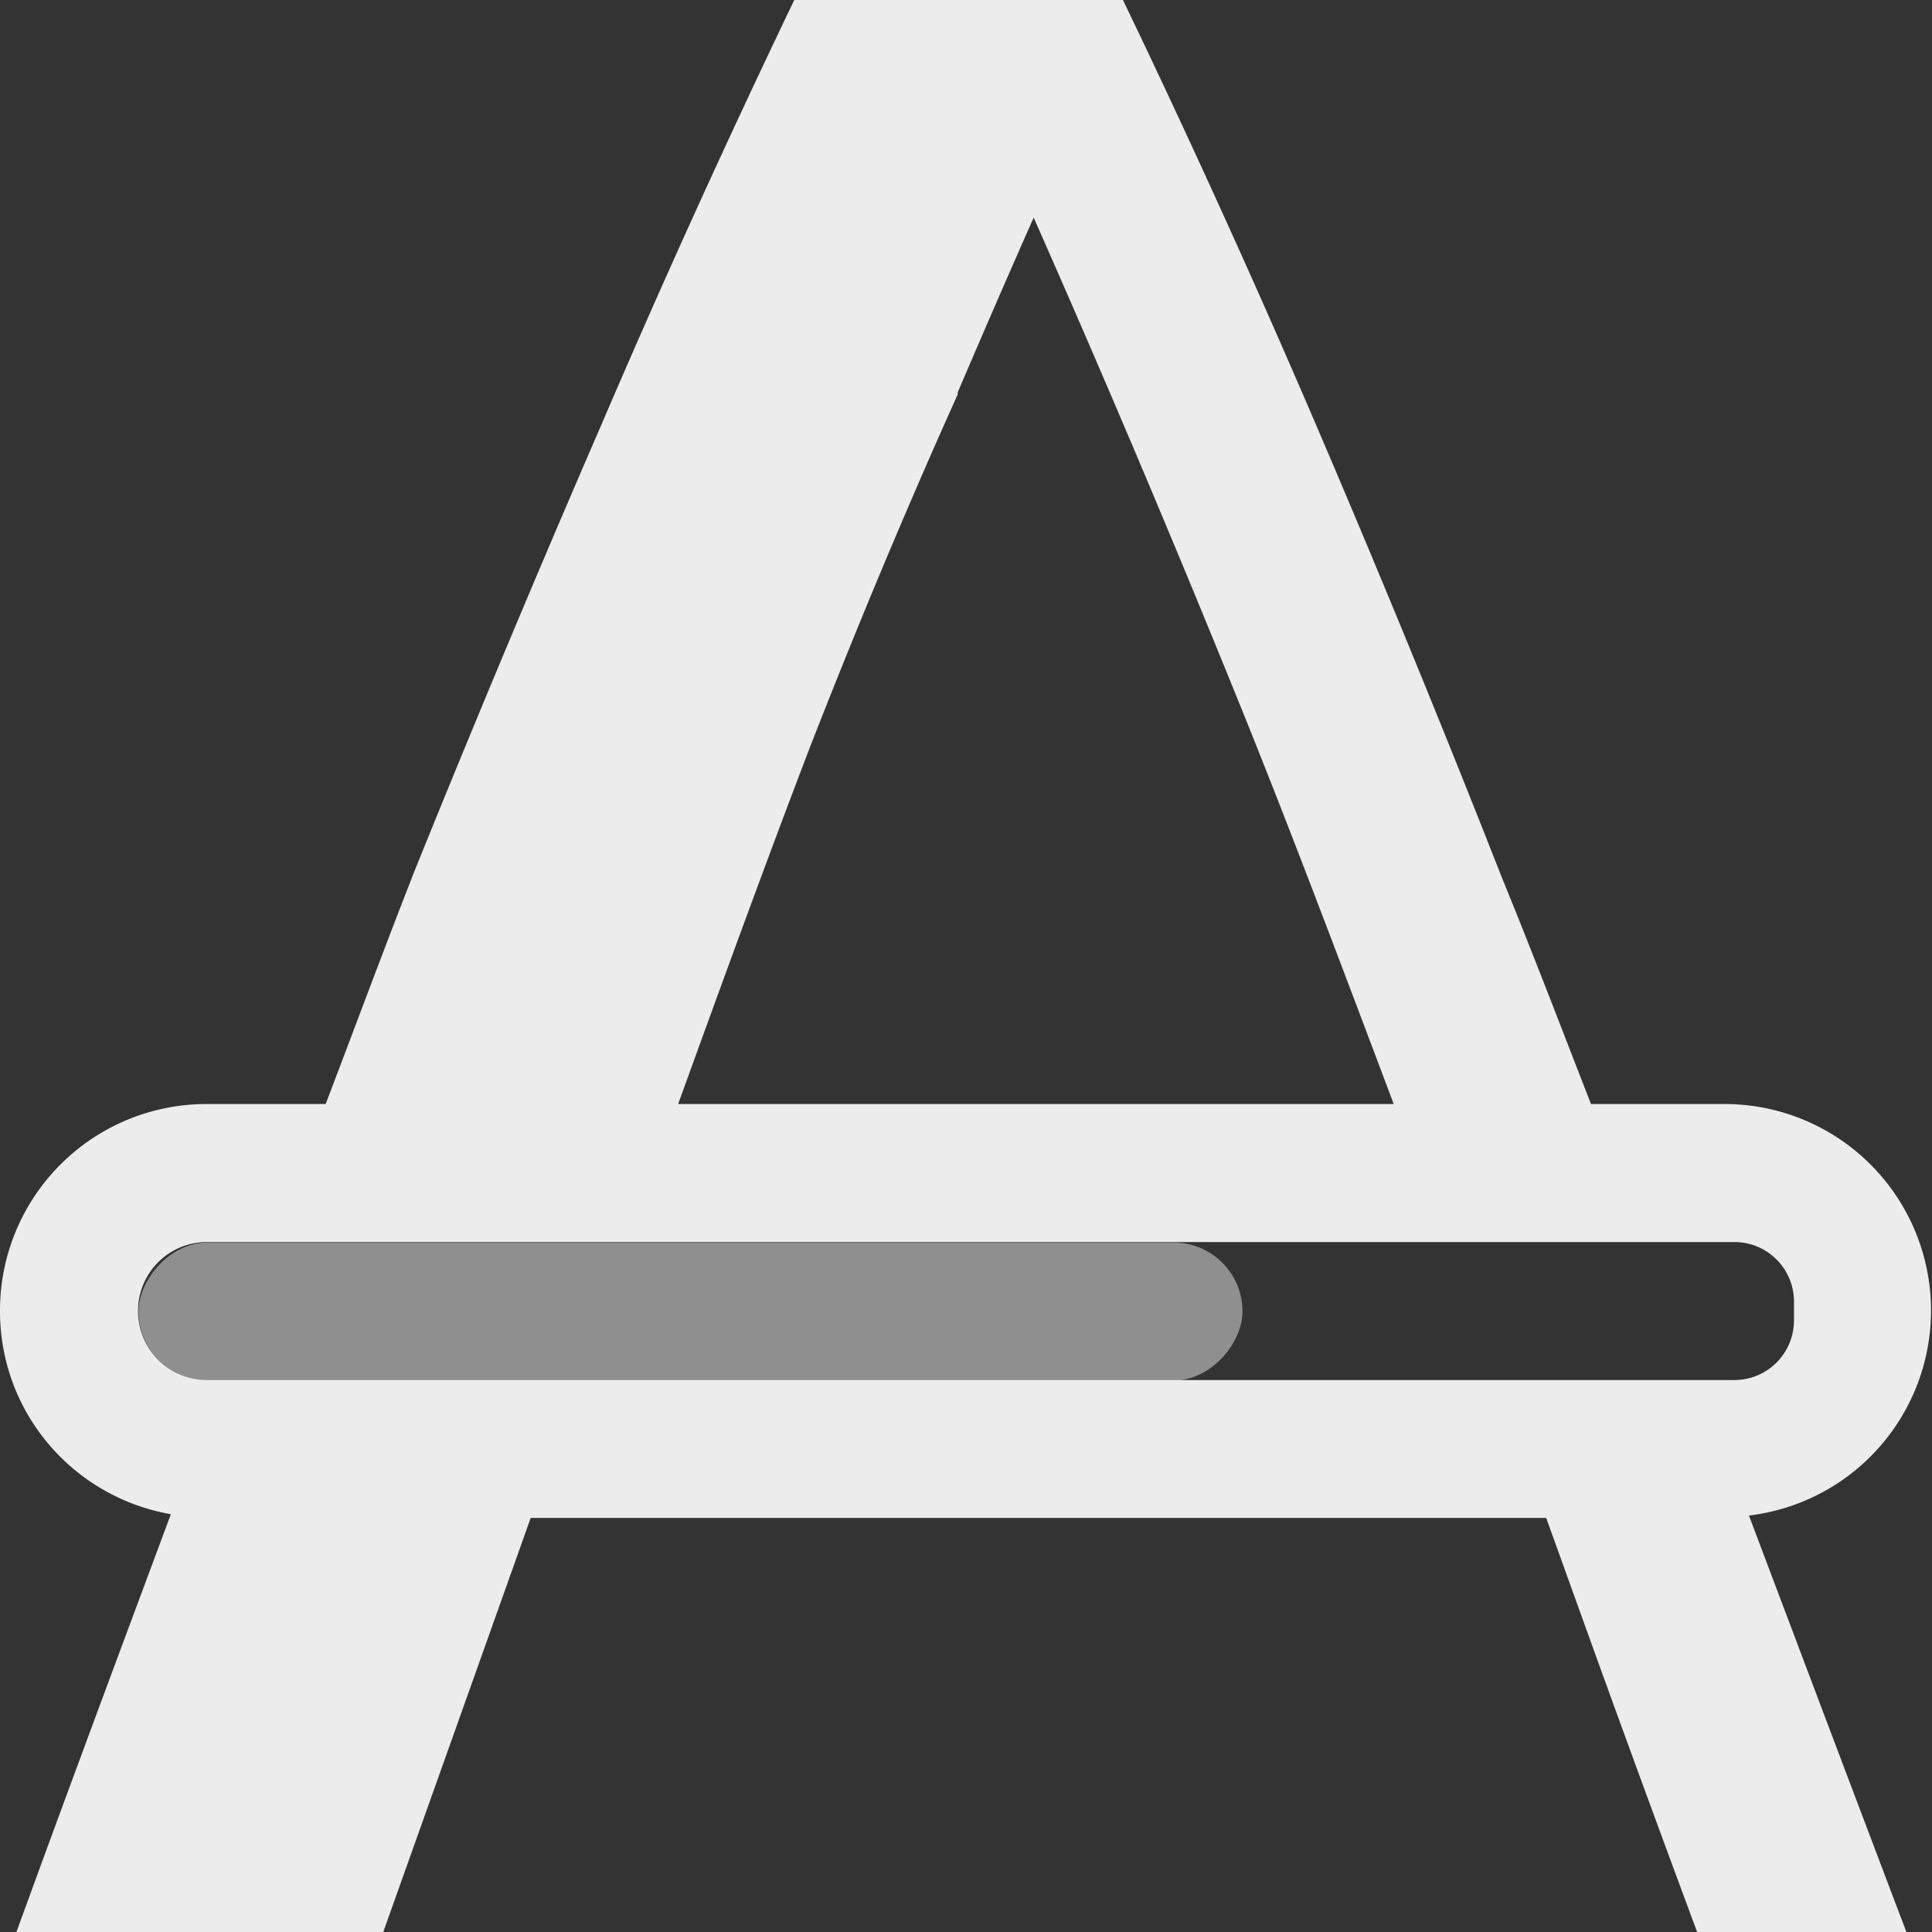 <svg xmlns="http://www.w3.org/2000/svg" width="16" height="16">
    <rect width="100%" height="100%" fill="#333333" stroke="none"/>
    <defs>
        <linearGradient id="arrongin" x1="0%" x2="0%" y1="0%" y2="100%">
            <stop offset="0%" style="stop-color:#dd9b44;stop-opacity:1"/>
            <stop offset="100%" style="stop-color:#ad6c16;stop-opacity:1"/>
        </linearGradient>
        <linearGradient id="aurora" x1="0%" x2="0%" y1="0%" y2="100%">
            <stop offset="0%" style="stop-color:#09d4df;stop-opacity:1"/>
            <stop offset="100%" style="stop-color:#9269f4;stop-opacity:1"/>
        </linearGradient>
        <linearGradient id="cyberneon" x1="0%" x2="0%" y1="0%" y2="100%">
            <stop offset="0" style="stop-color:#0abdc6;stop-opacity:1"/>
            <stop offset="1" style="stop-color:#ea00d9;stop-opacity:1"/>
        </linearGradient>
        <linearGradient id="fitdance" x1="0%" x2="0%" y1="0%" y2="100%">
            <stop offset="0%" style="stop-color:#1ad6ab;stop-opacity:1"/>
            <stop offset="100%" style="stop-color:#329db6;stop-opacity:1"/>
        </linearGradient>
        <linearGradient id="oomox" x1="0%" x2="0%" y1="0%" y2="100%">
            <stop offset="0%" style="stop-color:#efefe7;stop-opacity:1"/>
            <stop offset="100%" style="stop-color:#8f8f8b;stop-opacity:1"/>
        </linearGradient>
        <linearGradient id="rainblue" x1="0%" x2="0%" y1="0%" y2="100%">
            <stop offset="0%" style="stop-color:#00f260;stop-opacity:1"/>
            <stop offset="100%" style="stop-color:#0575e6;stop-opacity:1"/>
        </linearGradient>
        <linearGradient id="sunrise" x1="0%" x2="0%" y1="0%" y2="100%">
            <stop offset="0%" style="stop-color:#ff8501;stop-opacity:1"/>
            <stop offset="100%" style="stop-color:#ffcb01;stop-opacity:1"/>
        </linearGradient>
        <linearGradient id="telinkrin" x1="0%" x2="0%" y1="0%" y2="100%">
            <stop offset="0%" style="stop-color:#b2ced6;stop-opacity:1"/>
            <stop offset="100%" style="stop-color:#6da5b7;stop-opacity:1"/>
        </linearGradient>
        <linearGradient id="60spsycho" x1="0%" x2="0%" y1="0%" y2="100%">
            <stop offset="0%" style="stop-color:#df5940;stop-opacity:1"/>
            <stop offset="25%" style="stop-color:#d8d15f;stop-opacity:1"/>
            <stop offset="50%" style="stop-color:#e9882a;stop-opacity:1"/>
            <stop offset="100%" style="stop-color:#279362;stop-opacity:1"/>
        </linearGradient>
        <linearGradient id="90ssummer" x1="0%" x2="0%" y1="0%" y2="100%">
            <stop offset="0%" style="stop-color:#f618c7;stop-opacity:1"/>
            <stop offset="20%" style="stop-color:#94ffab;stop-opacity:1"/>
            <stop offset="50%" style="stop-color:#fbfd54;stop-opacity:1"/>
            <stop offset="100%" style="stop-color:#0f83ae;stop-opacity:1"/>
        </linearGradient>
        <style id="current-color-scheme" type="text/css">
            .ColorScheme-Text{color:#ececec}
        </style>
    </defs>
    <rect fill="currentColor" class="ColorScheme-Text" opacity=".5" width="9.143" height="1.143" x="-10.29" y="10.29" rx=".571" ry=".571" transform="scale(-1 1)"/>
    <path fill="currentColor" class="ColorScheme-Text" d="M6.578 0a90.393 90.393 0 0 0-1.594 3.509 160.132 160.132 0 0 0-1.547 3.694c-.24.61-.494 1.295-.74 1.94h-.983A1.71 1.71 0 0 0 0 10.857c0 .847.61 1.542 1.415 1.683C1.003 13.648.591 14.75.136 16h3.038l1.221-3.429h8.41l.42 1.166a284 284 0 0 0 .83 2.263h1.733c-.469-1.235-.886-2.342-1.304-3.449a1.71 1.71 0 0 0-.199-3.408h-1.109c-.246-.631-.493-1.278-.736-1.87a131.535 131.535 0 0 0-1.525-3.717A90.736 90.736 0 0 0 9.3 0H7.931ZM8.56 1.801a138.39 138.39 0 0 1 1.71 4.04c.413 1.02.843 2.162 1.272 3.302H5.616c.364-1.004.728-2.006 1.092-2.956.393-1.007.8-1.98 1.223-2.92V3.25c.208-.486.417-.969.63-1.449Zm-6.846 8.485h12.648c.274 0 .495.22.495.495v.152c0 .275-.22.496-.495.496H1.714a.57.57 0 0 1-.571-.572.57.57 0 0 1 .571-.571z"/>
</svg>
